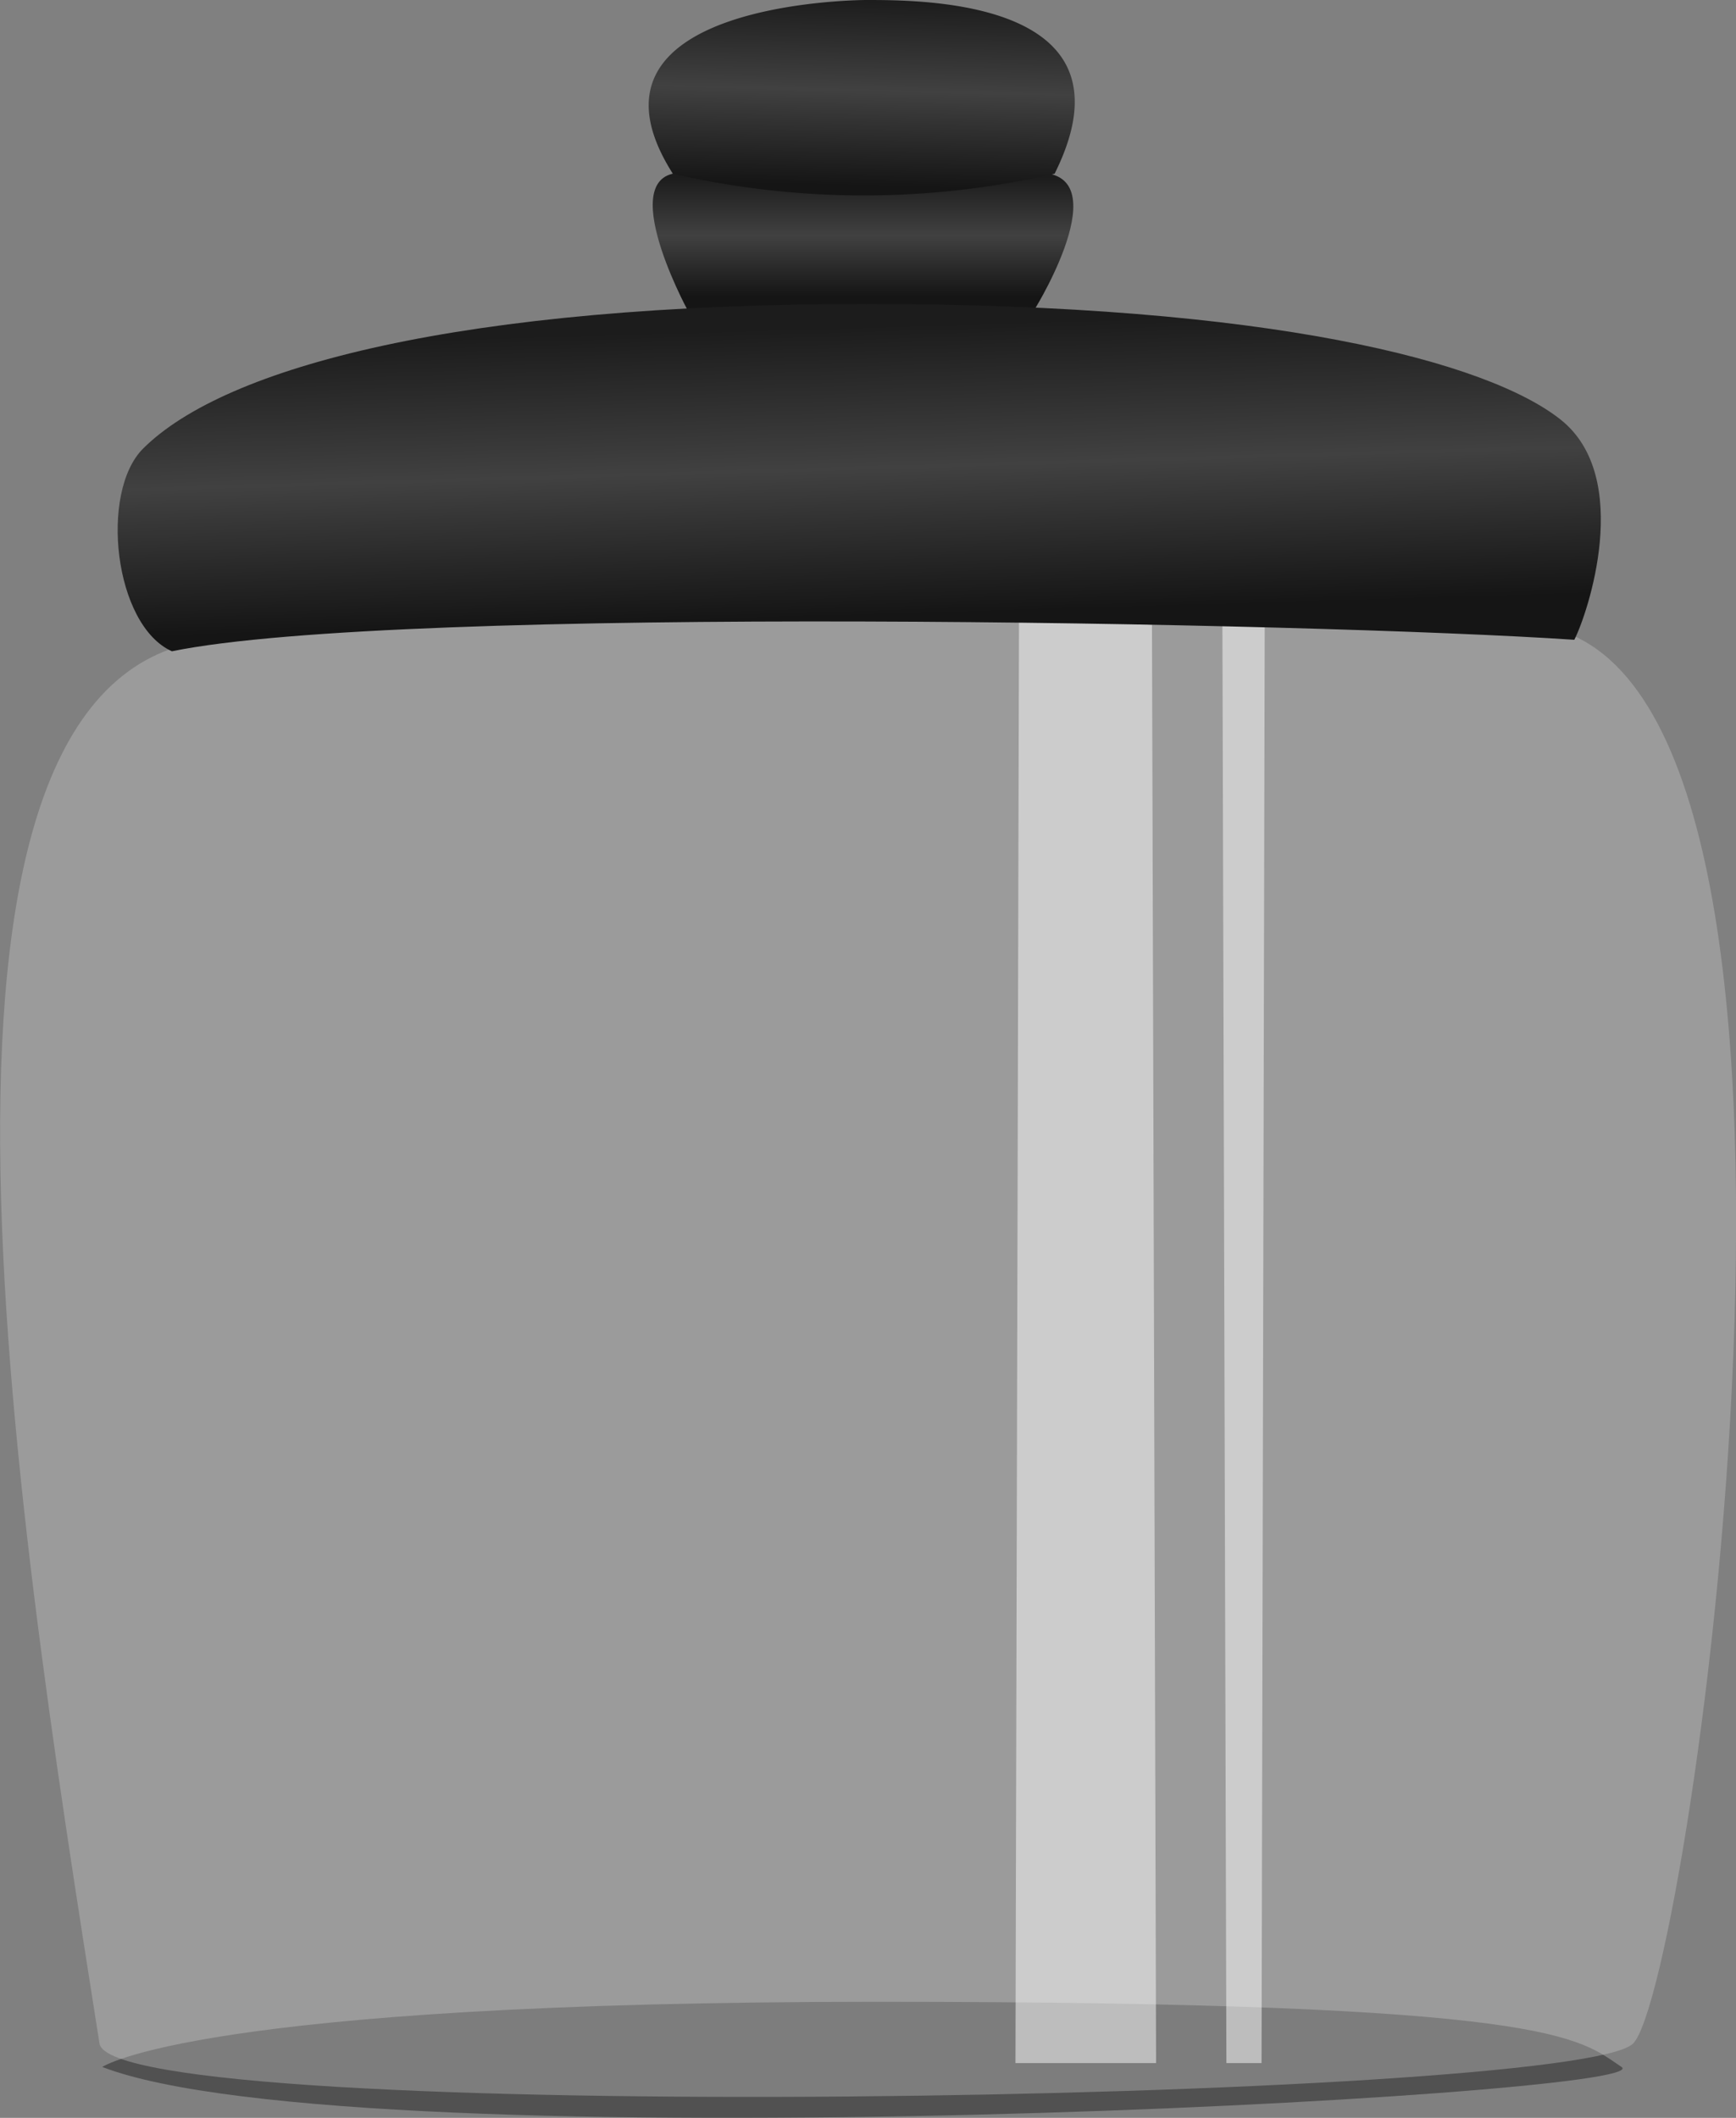 <svg xmlns="http://www.w3.org/2000/svg" xmlns:xlink="http://www.w3.org/1999/xlink" viewBox="0 0 148.15 180.67"><rect x="0" y="0" width="148.15" height="180.67" fill="#808080" stroke="none"/><defs><style>.cls-1,.cls-4{opacity:0.37;}.cls-2{fill:url(#linear-gradient);}.cls-3{fill:url(#linear-gradient-2);}.cls-4{fill:#c9c9c9;}.cls-5{fill:#fff;opacity:0.49;}.cls-6{fill:url(#linear-gradient-3);}</style><linearGradient id="linear-gradient" x1="73.64" y1="15.12" x2="73.64" y2="25.28" gradientUnits="userSpaceOnUse"><stop offset="0" stop-color="#1c1c1c"/><stop offset="0.49" stop-color="#414141"/><stop offset="1" stop-color="#151515"/></linearGradient><linearGradient id="linear-gradient-2" x1="73.73" y1="-0.12" x2="73.37" y2="15.85" xlink:href="#linear-gradient"/><linearGradient id="linear-gradient-3" x1="72.82" y1="27.86" x2="73.55" y2="52.53" xlink:href="#linear-gradient"/></defs><title>page2jar1_1</title><g id="Layer_2" data-name="Layer 2"><g id="pics"><path class="cls-1" d="M8.73,176.33s8-5.56,66.06-5.56,59.88,3.09,63.59,5.56S30.52,184.73,8.73,176.33Z"/><path class="cls-2" d="M58.66,26.42s-6.95-12.84.46-11.6,19.76,1.23,28.4,0,.86,11.43.86,11.43Z"/><path class="cls-3" d="M73.93,0C78.87,0,97.39,0,90,14.82a72.56,72.56,0,0,1-32.58,0C48,0,73.93,0,73.93,0Z"/><path class="cls-4" d="M8.49,174.33c1.12,7.11,125.94,4.94,130.88,0s21-118.53-8.64-121c-44.45-2.47-70.38-2.47-112.36,1.23C-10,57,1.08,127.41,8.49,174.33Z"/><polygon class="cls-5" points="86.96 52.66 86.66 176 98.66 176 98.31 53.3 86.96 52.66"/><polygon class="cls-5" points="104.32 53.24 104.66 176 107.66 176 107.93 53.24 104.32 53.24"/><path class="cls-6" d="M14.67,55.56C9.72,53.33,8.49,42,12.2,38.28c7-7,27.16-12.35,61.73-12.35S127,30.87,133.2,35.81s2.29,16.56,1.15,18.77C112.21,53.09,34.1,51.58,14.67,55.56Z"/></g></g></svg>